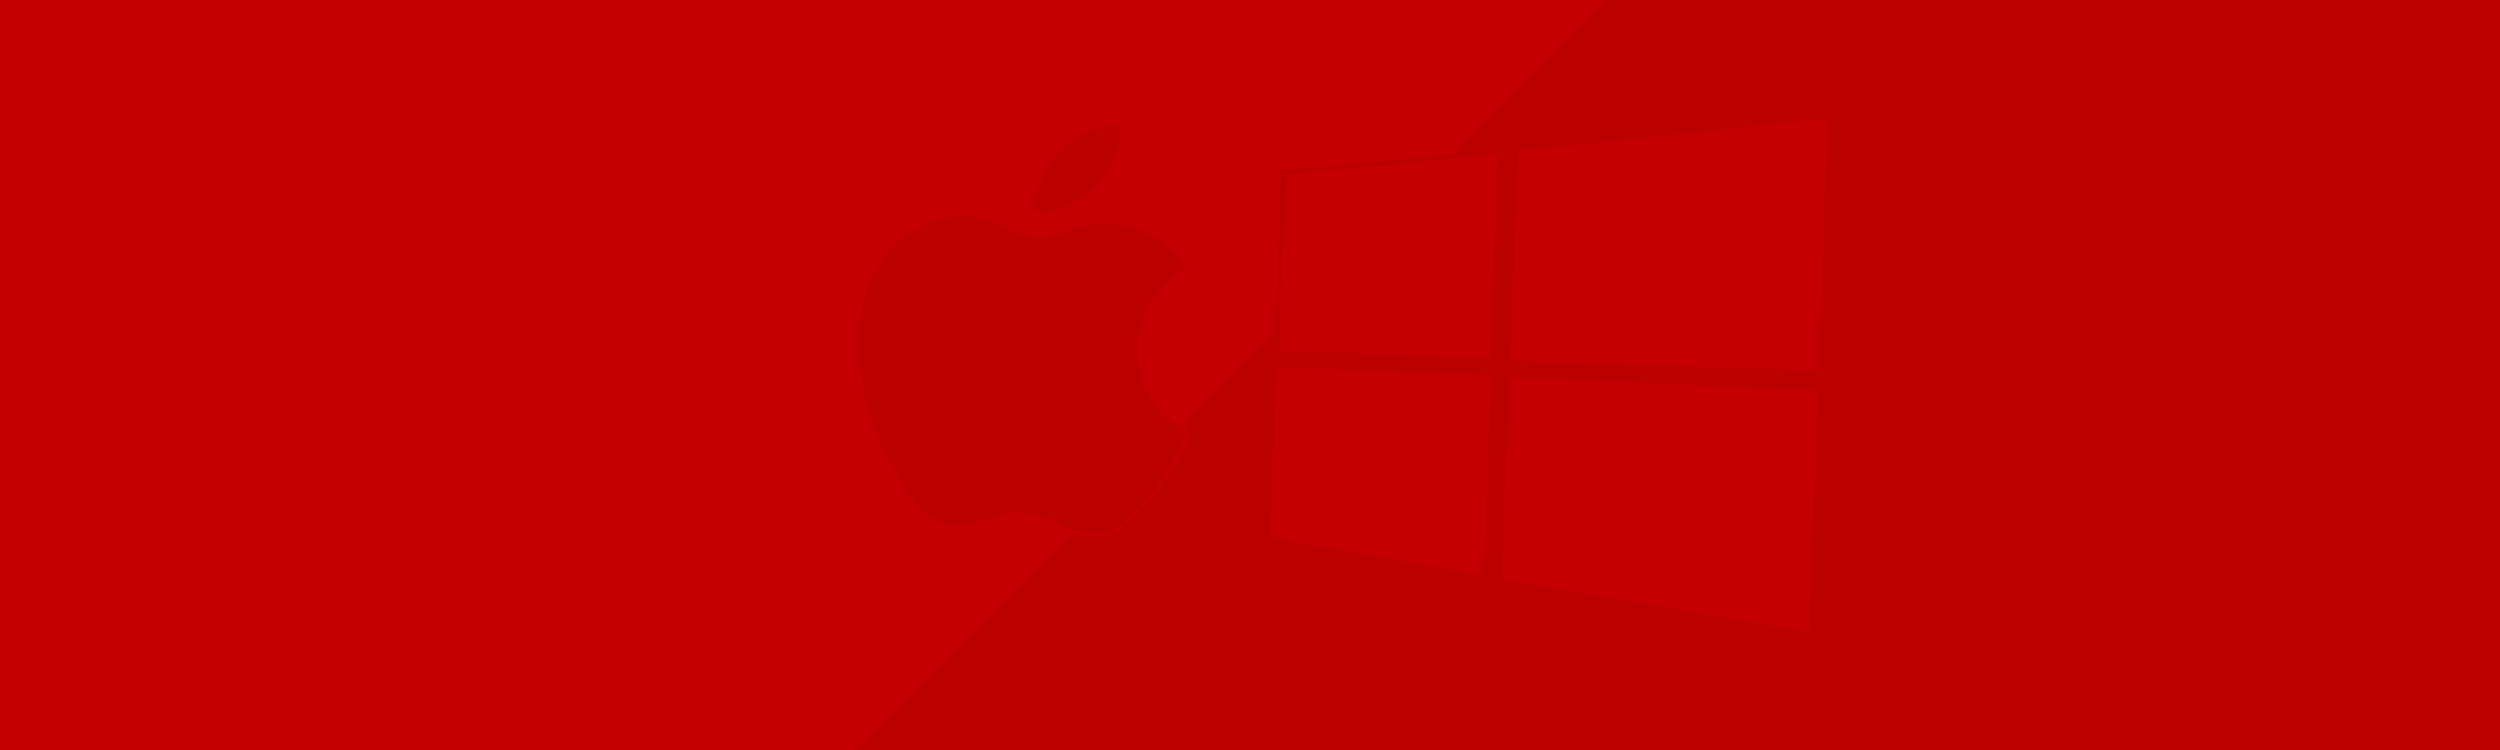 <?xml version="1.0" encoding="utf-8"?>
<!-- Generator: Adobe Illustrator 16.0.0, SVG Export Plug-In . SVG Version: 6.00 Build 0)  -->
<!DOCTYPE svg PUBLIC "-//W3C//DTD SVG 1.1//EN" "http://www.w3.org/Graphics/SVG/1.1/DTD/svg11.dtd">
<svg version="1.1" xmlns="http://www.w3.org/2000/svg" xmlns:xlink="http://www.w3.org/1999/xlink" x="0px" y="0px" width="100px"
	 height="30px" viewBox="0 0 100 30" enable-background="new 0 0 100 30" xml:space="preserve">
<g id="Layer_1">
	<rect x="-1" y="-1" fill="#C40000" width="102" height="32"/>
	<polygon fill="#BA0000" points="31.579,32.742 65.322,-0.999 103.877,-1.539 101.084,11.909 101.002,31.749 	"/>
</g>
<g id="windows">
	<polygon fill-rule="evenodd" clip-rule="evenodd" fill="#06AEF3" points="-248.885,-538.114 -248.885,-517.88 -224.712,-517.88 
		-224.676,-541.279 	"/>
	<polygon fill-rule="evenodd" clip-rule="evenodd" fill="#06AEF3" points="-222.669,-541.465 -222.669,-517.88 -187.958,-518.061 
		-187.958,-546.478 	"/>
	<polygon fill-rule="evenodd" clip-rule="evenodd" fill="#06AEF3" points="-248.903,-516.24 -248.903,-497.072 -224.698,-493.626 
		-224.676,-516.24 	"/>
	<polygon fill-rule="evenodd" clip-rule="evenodd" fill="#06AEF3" points="-222.689,-516.074 -222.689,-493.292 -187.945,-488.683 
		-187.945,-515.843 	"/>
	
		<polygon fill-rule="evenodd" clip-rule="evenodd" fill="#C40000" stroke="#BA0000" stroke-width="0.15" stroke-miterlimit="10" points="
		51.337,6.896 51.071,14.095 59.672,14.412 59.992,6.087 	"/>
	<polygon fill-rule="evenodd" clip-rule="evenodd" fill="#C40000" points="60.708,6.047 60.398,14.438 72.749,14.829 73.122,4.72 	
		"/>
	<polygon fill-rule="evenodd" clip-rule="evenodd" fill="#C40000" points="51.044,14.679 50.793,21.497 59.359,23.039 
		59.663,14.996 	"/>
	<polygon fill-rule="evenodd" clip-rule="evenodd" fill="#C40000" points="60.367,15.08 60.069,23.186 72.369,25.28 72.726,15.618 	
		"/>
	<g>
		<path fill-rule="evenodd" clip-rule="evenodd" fill="#BA0000" stroke="#C40000" stroke-width="0.15" stroke-miterlimit="10" d="
			M38.65,8.584c0.622,0.036,1.129,0.203,1.583,0.465c0.782,0.452,1.544,0.477,2.379,0.142c1.155-0.462,2.316-0.423,3.44,0.145
			c0.555,0.28,1.003,0.68,1.364,1.186c0.114,0.16,0.094,0.232-0.072,0.34c-1.003,0.645-1.643,1.539-1.753,2.746
			c-0.139,1.521,0.471,2.693,1.752,3.505c0.218,0.138,0.221,0.237,0.128,0.441c-0.552,1.222-1.301,2.306-2.277,3.225
			c-0.737,0.693-1.582,0.827-2.507,0.402c-0.179-0.082-0.356-0.17-0.533-0.258c-0.793-0.39-1.609-0.433-2.447-0.165
			c-0.329,0.104-0.649,0.232-0.989,0.305c-0.636,0.136-1.188-0.021-1.673-0.445c-0.534-0.468-0.916-1.056-1.272-1.658
			c-1.056-1.787-1.591-3.716-1.462-5.797c0.087-1.412,0.559-2.672,1.667-3.621C36.77,8.866,37.695,8.559,38.65,8.584z"/>
		<path fill-rule="evenodd" clip-rule="evenodd" fill="#BA0000" stroke="#C40000" stroke-width="0.15" stroke-miterlimit="10" d="
			M44.871,5.32c-0.127,1.504-1.308,2.866-2.755,3.169c-0.167,0.035-0.341,0.036-0.513,0.054c-0.21,0.022-0.292-0.055-0.276-0.279
			c0.06-0.841,0.413-1.55,0.968-2.162c0.583-0.644,1.319-1.021,2.174-1.162C44.902,4.869,44.908,4.88,44.871,5.32z"/>
	</g>
</g>
</svg>

